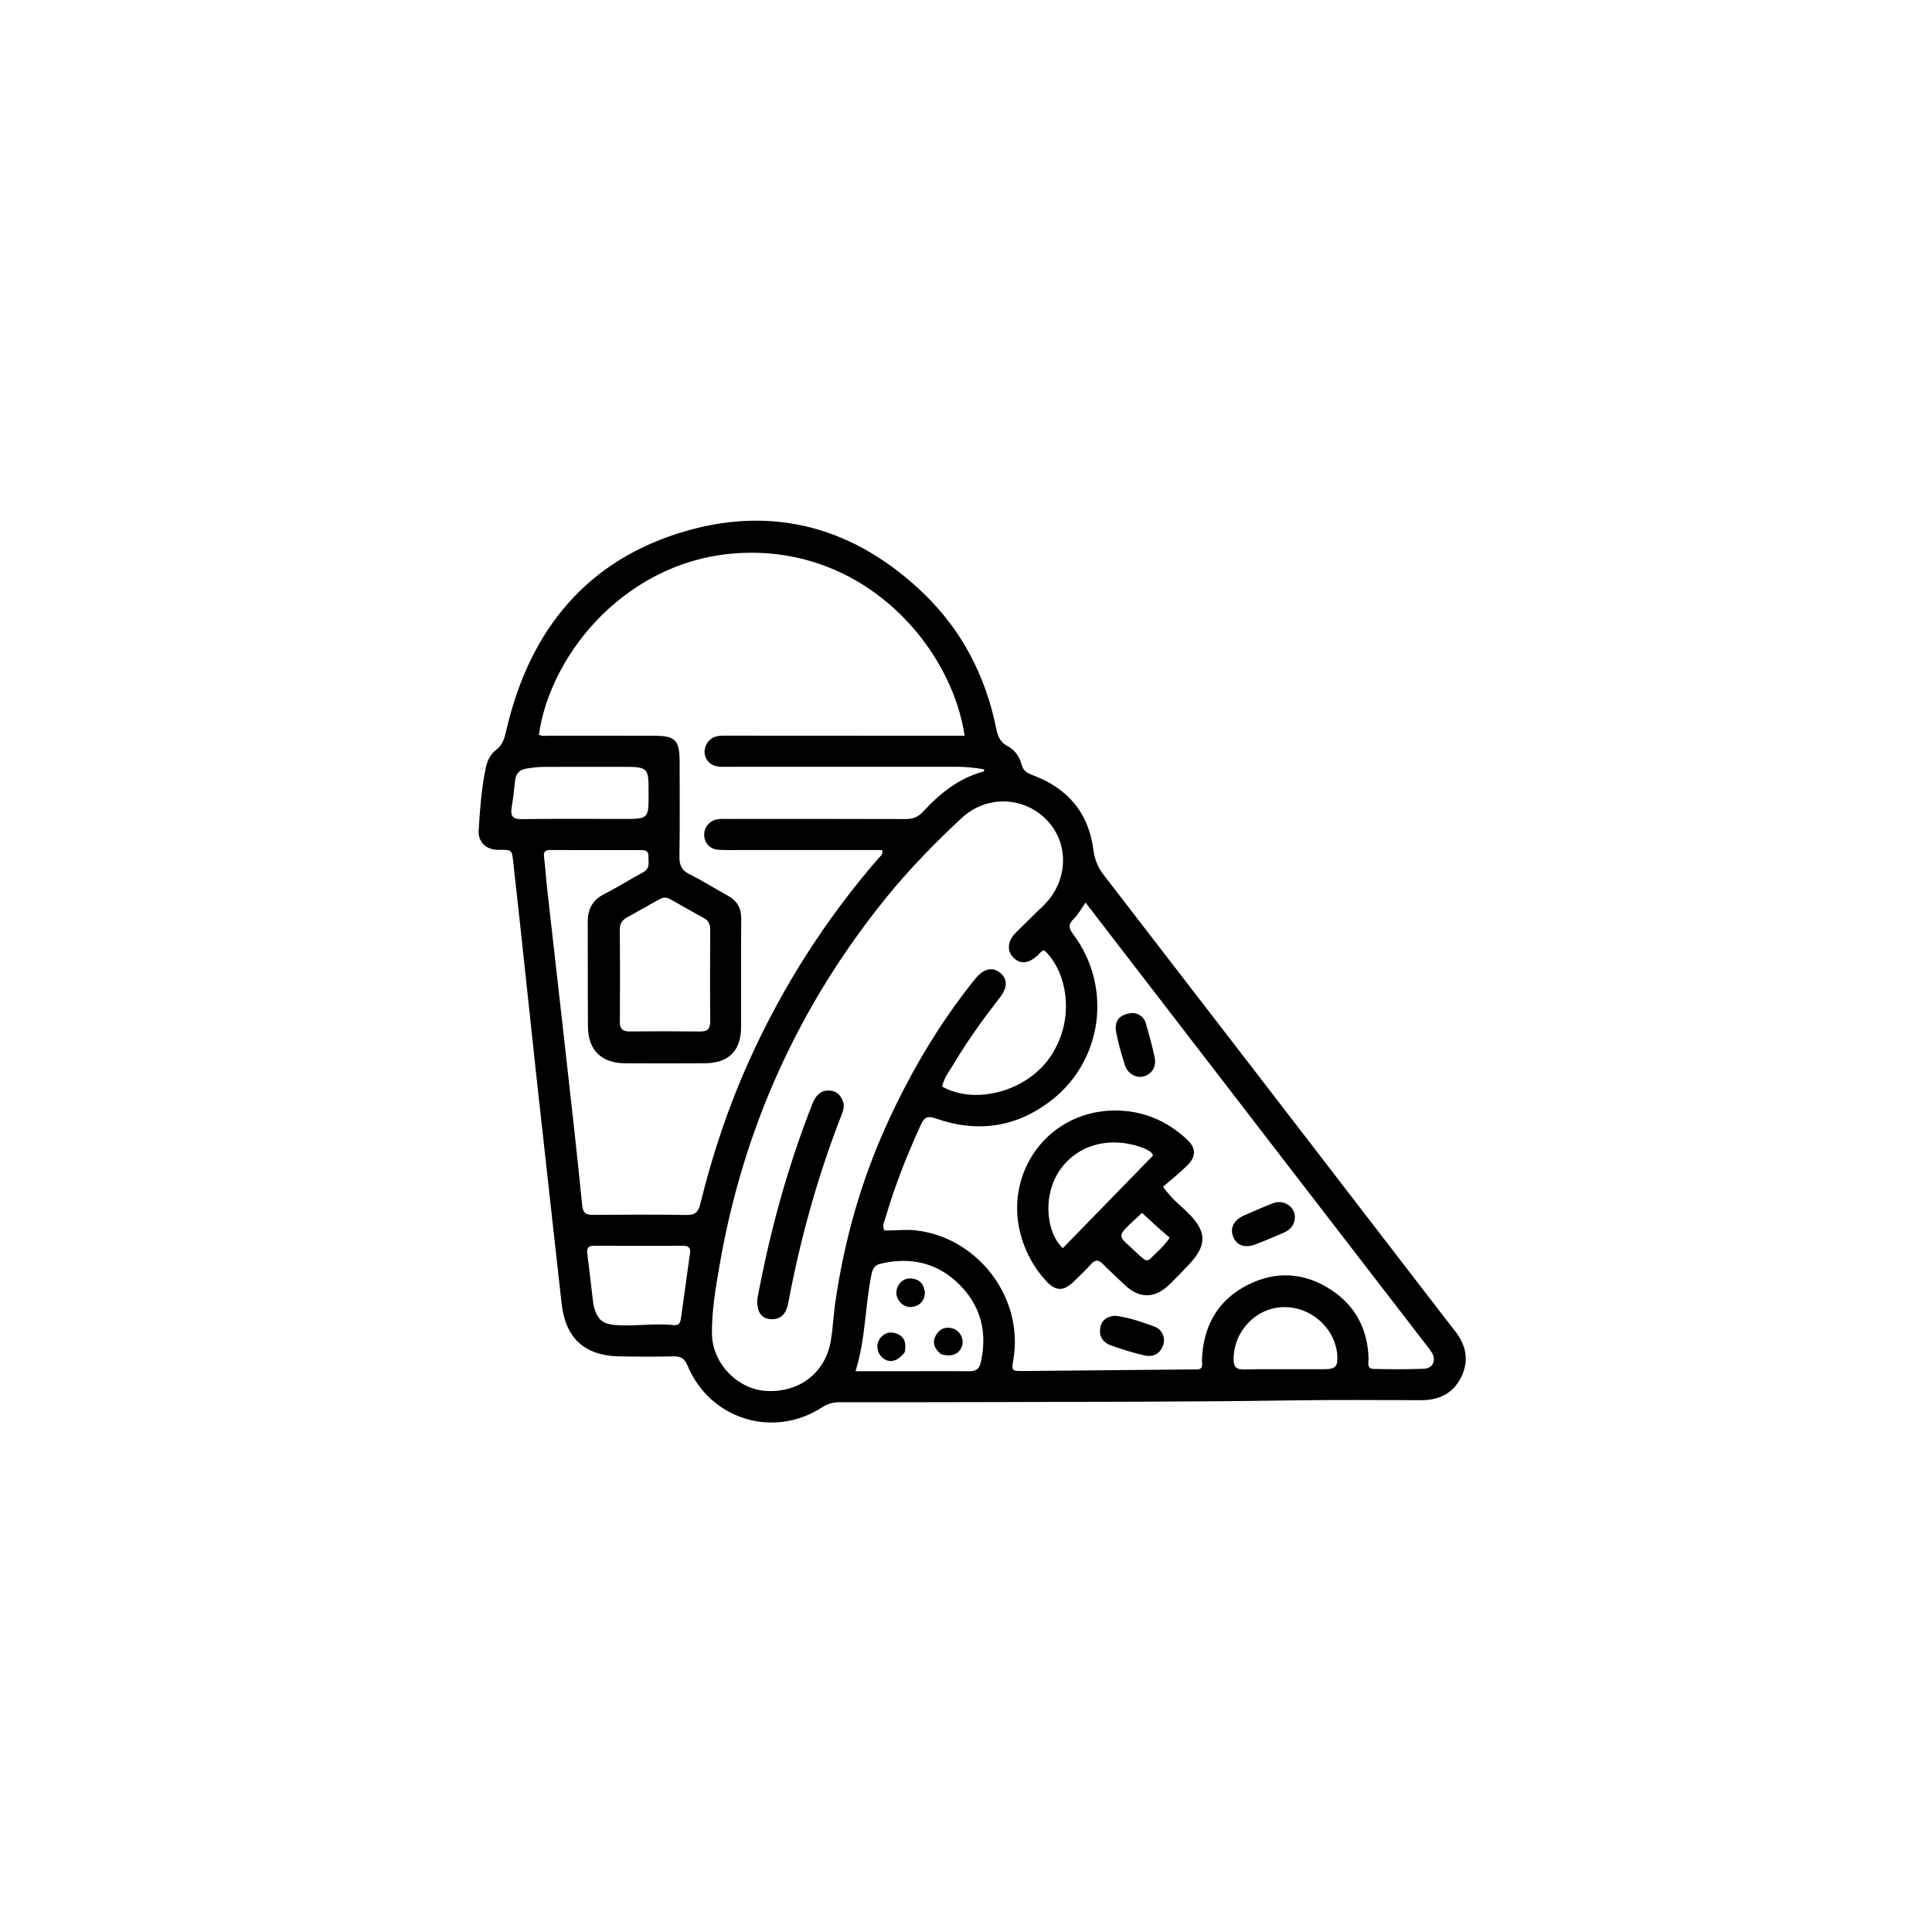 <svg version="1.1" id="Layer_1" xmlns="http://www.w3.org/2000/svg" xmlns:xlink="http://www.w3.org/1999/xlink" x="0px" y="0px"
	 width="100%" viewBox="0 0 976 976" enable-background="new 0 0 976 976" xml:space="preserve">
<path fill="#000000" opacity="1" stroke="none" 
	d="
M495,708.307 
	C471.012,708.343 447.524,708.421 424.036,708.371 
	C420.728,708.364 417.991,709.222 415.189,711.023 
	C390.455,726.916 358.586,716.977 347.301,689.794 
	C345.834,686.261 343.909,685.104 340.224,685.191 
	C331.064,685.406 321.891,685.392 312.729,685.201 
	C295.239,684.838 285.638,675.915 283.715,658.559 
	C279.448,620.038 275.113,581.524 270.903,542.996 
	C267.055,507.776 263.45,472.53 259.477,437.325 
	C258.514,428.785 259.101,429.354 251.473,429.308 
	C245.621,429.273 241.436,425.356 241.805,419.528 
	C242.476,408.923 243.2,398.286 245.411,387.844 
	C246.154,384.336 247.695,381.024 250.542,378.9 
	C254.112,376.236 254.926,372.618 255.848,368.648 
	C267.565,318.254 296.582,282.498 346.971,268.129 
	C392.007,255.287 432.355,267.06 466.204,299.412 
	C485.903,318.24 497.952,341.549 503.318,368.258 
	C504.074,372.022 505.352,375.013 509.025,376.936 
	C512.705,378.863 515.034,382.301 516.093,386.266 
	C516.893,389.258 518.695,390.488 521.415,391.488 
	C539.214,398.034 549.975,410.447 552.394,429.532 
	C552.993,434.262 554.67,438.252 557.654,442.118 
	C611.505,511.883 665.223,581.75 718.972,651.594 
	C724.357,658.591 729.725,665.602 735.16,672.56 
	C740.805,679.789 742.221,687.627 738.046,695.911 
	C733.956,704.025 726.903,707.348 717.962,707.334 
	C695.463,707.299 672.961,707.125 650.467,707.467 
	C598.813,708.252 547.156,708.137 495,708.307 
M446.5,371.68 
	C460.054,371.68 473.609,371.68 487.288,371.68 
	C480.99,328.267 438.85,277.283 375.997,279.288 
	C317.776,281.145 278.134,329.602 272.24,371.08 
	C273.919,372.133 275.802,371.653 277.585,371.657 
	C295.251,371.697 312.918,371.675 330.584,371.681 
	C341.108,371.685 343.322,373.938 343.331,384.684 
	C343.344,400.684 343.491,416.686 343.234,432.682 
	C343.164,437.082 344.364,439.695 348.433,441.704 
	C354.994,444.945 361.182,448.934 367.619,452.438 
	C372.349,455.012 374.5,458.709 374.452,464.175 
	C374.292,482.34 374.401,500.507 374.372,518.674 
	C374.353,530.89 368.19,537.083 355.89,537.146 
	C342.557,537.214 329.224,537.214 315.891,537.151 
	C303.879,537.094 297.126,530.584 297.027,518.707 
	C296.88,501.041 297.003,483.374 296.919,465.708 
	C296.889,459.26 299.35,454.647 305.293,451.629 
	C311.971,448.237 318.328,444.219 324.917,440.644 
	C328.647,438.619 327.508,435.275 327.577,432.252 
	C327.627,430.074 326.096,429.458 324.23,429.455 
	C308.731,429.435 293.231,429.43 277.732,429.418 
	C275.393,429.416 274.536,430.392 274.838,432.855 
	C275.526,438.466 275.86,444.119 276.491,449.738 
	C279.717,478.492 283.029,507.236 286.239,535.992 
	C288.951,560.281 291.684,584.569 294.107,608.888 
	C294.519,613.025 296.234,613.753 299.789,613.727 
	C315.455,613.612 331.125,613.514 346.787,613.785 
	C351.233,613.862 352.832,612.156 353.817,608.1 
	C359.884,583.127 368.054,558.853 378.646,535.415 
	C395.435,498.262 417.165,464.276 443.876,433.469 
	C444.751,432.461 446.382,431.637 445.542,429.405 
	C443.795,429.405 441.98,429.405 440.166,429.405 
	C418.666,429.407 397.166,429.412 375.666,429.408 
	C371.5,429.407 367.326,429.511 363.169,429.302 
	C358.806,429.082 355.949,426.127 355.744,422.046 
	C355.537,417.908 358.539,414.343 362.849,413.823 
	C364.659,413.604 366.51,413.709 368.343,413.708 
	C398.009,413.702 427.676,413.654 457.342,413.767 
	C460.944,413.781 463.683,412.889 466.165,410.197 
	C474.743,400.893 484.358,393.061 496.945,389.737 
	C497.076,389.703 497.088,389.221 497.228,388.655 
	C492.624,387.878 488.052,387.343 483.38,387.349 
	C445.047,387.392 406.714,387.376 368.381,387.368 
	C366.383,387.367 364.348,387.498 362.394,387.177 
	C356.482,386.206 354.029,379.74 357.57,374.907 
	C359.72,371.972 362.702,371.634 366.001,371.64 
	C392.5,371.69 419,371.675 446.5,371.68 
M527.562,457.05 
	C539.641,444.866 540.229,426.162 528.904,414.357 
	C517.253,402.212 498.293,401.589 485.712,413.334 
	C472.316,425.841 459.49,438.93 447.923,453.186 
	C403.651,507.752 375.56,569.677 363.555,638.904 
	C361.565,650.378 359.57,661.955 359.652,673.548 
	C359.761,688.943 372.834,701.971 387.307,702.688 
	C404.196,703.524 417.26,693.195 419.817,676.739 
	C420.786,670.5 421.081,664.158 421.984,657.906 
	C426.478,626.762 434.928,596.751 447.965,568.069 
	C459.941,541.72 474.515,516.95 492.73,494.396 
	C496.797,489.361 501.334,488.314 505.129,491.345 
	C509.137,494.544 509.076,498.836 505.056,503.999 
	C496.762,514.649 488.863,525.588 481.955,537.191 
	C479.716,540.952 476.79,544.474 475.969,548.921 
	C492.656,558.306 518.156,551.337 530.05,534.623 
	C543.809,515.288 539.174,490.705 527.49,480.03 
	C525.926,480.408 525.132,481.772 524.043,482.766 
	C519.461,486.952 515.174,487.215 511.726,483.535 
	C508.551,480.146 509.052,475.284 513.141,471.182 
	C517.727,466.582 522.406,462.075 527.562,457.05 
M573.665,488.8 
	C565.319,477.955 556.973,467.11 548.414,455.989 
	C546.006,459.365 544.58,462.118 542.461,464.15 
	C539.55,466.941 539.826,468.859 542.2,472.03 
	C561.919,498.378 557.163,535.428 531.396,555.657 
	C513.61,569.62 493.746,572.434 472.529,564.959 
	C468.612,563.579 466.944,564.415 465.301,567.996 
	C458.276,583.304 452.06,598.907 447.354,615.087 
	C446.776,617.074 445.554,619.072 446.705,621.569 
	C451.759,621.805 456.828,620.976 461.994,621.496 
	C493.524,624.669 517.131,655.12 511.982,686.405 
	C510.964,692.592 510.964,692.656 517.026,692.605 
	C545.681,692.363 574.335,692.087 602.99,691.804 
	C604.291,691.791 605.676,692.049 606.801,691.11 
	C607.674,689.861 607.144,688.501 607.188,687.202 
	C607.769,670.177 614.927,656.898 630.303,649.11 
	C644.659,641.837 659.139,642.814 672.56,651.664 
	C684.78,659.722 690.923,671.492 691.353,686.202 
	C691.415,688.296 690.272,691.493 693.983,691.565 
	C702.477,691.729 710.988,691.83 719.469,691.451 
	C723.824,691.256 725.576,687.218 723.421,683.458 
	C722.598,682.022 721.509,680.733 720.494,679.414 
	C701.582,654.868 682.656,630.332 663.747,605.783 
	C633.86,566.98 603.983,528.168 573.665,488.8 
M333.538,454.054 
	C328.02,457.147 322.526,460.285 316.972,463.313 
	C314.412,464.709 313.085,466.485 313.113,469.627 
	C313.25,485.116 313.247,500.608 313.132,516.097 
	C313.105,519.766 314.497,521.108 318.135,521.069 
	C329.959,520.943 341.787,520.938 353.612,521.089 
	C357.53,521.139 358.834,519.607 358.798,515.759 
	C358.654,500.437 358.692,485.112 358.789,469.788 
	C358.806,466.991 358.021,465.081 355.468,463.711 
	C349.894,460.721 344.426,457.534 338.912,454.431 
	C337.432,453.597 335.929,452.886 333.538,454.054 
M456.5,692.708 
	C467.495,692.696 478.491,692.603 489.484,692.726 
	C492.582,692.76 494.573,691.937 495.339,688.724 
	C498.99,673.409 495.648,659.767 484.492,648.739 
	C473.457,637.829 459.864,634.821 444.789,638.409 
	C442.194,639.026 440.952,640.623 440.399,643.183 
	C436.93,659.237 437.45,675.91 432.19,692.708 
	C440.362,692.708 447.931,692.708 456.5,692.708 
M299.853,659.521 
	C301.979,667.323 304.55,669.244 313.585,669.543 
	C322.565,669.841 331.539,668.42 340.528,669.427 
	C343.314,669.739 343.764,667.756 344.056,665.638 
	C345.552,654.781 347.056,643.926 348.584,633.074 
	C349.004,630.094 347.49,629.32 344.828,629.329 
	C330.009,629.378 315.191,629.38 300.373,629.316 
	C297.359,629.303 296.257,630.252 296.699,633.486 
	C297.846,641.875 298.653,650.31 299.853,659.521 
M313.452,387.38 
	C300.313,387.381 287.174,387.338 274.036,387.42 
	C271.397,387.437 268.75,387.853 266.125,388.22 
	C262.534,388.722 260.551,390.757 260.183,394.475 
	C259.741,398.931 259.218,403.387 258.488,407.804 
	C257.807,411.923 258.709,413.865 263.502,413.799 
	C280.629,413.561 297.761,413.706 314.891,413.702 
	C327.664,413.699 327.664,413.695 327.66,400.82 
	C327.657,387.385 327.657,387.385 313.452,387.38 
M657.498,691.698 
	C661.498,691.693 665.498,691.711 669.497,691.678 
	C674.573,691.635 675.857,690.218 675.579,685.059 
	C674.826,671.097 662.214,659.813 647.95,660.337 
	C634.177,660.844 623.132,672.794 623.187,686.726 
	C623.203,690.761 624.704,691.879 628.502,691.795 
	C637.83,691.59 647.166,691.709 657.498,691.698 
z"/>
<path fill="#000000" opacity="1" stroke="none" 
	d="
M382.557,656.387 
	C388.866,622.395 397.839,589.575 410.35,557.75 
	C411.94,553.705 414.339,550.667 419.056,550.913 
	C422.551,551.095 424.803,553.263 425.913,556.586 
	C426.65,558.794 426.052,560.848 425.255,562.894 
	C413.208,593.815 404.29,625.621 398.215,658.238 
	C397.088,664.289 393.862,666.947 388.831,666.357 
	C384.452,665.843 382.265,662.537 382.557,656.387 
z"/>
<path fill="#000000" opacity="1" stroke="none" 
	d="
M517.453,629.363 
	C504.627,596.173 527.276,561.691 562.327,561.013 
	C576.706,560.735 589.411,565.948 599.937,575.917 
	C604.174,579.93 604.25,584.309 599.956,588.574 
	C596.068,592.436 591.748,595.863 587.568,599.527 
	C591.647,605.426 596.081,608.704 599.947,612.504 
	C609.775,622.163 609.956,628.995 600.476,638.976 
	C597.263,642.359 594.04,645.738 590.688,648.982 
	C583.343,656.092 575.564,656.113 568.199,649.142 
	C564.447,645.592 560.652,642.083 557.008,638.425 
	C554.905,636.314 553.277,636.279 551.229,638.552 
	C548.445,641.644 545.416,644.519 542.432,647.426 
	C537.268,652.458 533.246,652.369 528.373,647.012 
	C523.738,641.916 520.09,636.172 517.453,629.363 
M578.157,580.174 
	C560.319,573.205 542.665,578.549 534.084,593.222 
	C526.862,605.571 528.836,623.169 536.935,630.516 
	C552.165,614.879 567.409,599.23 582.488,583.749 
	C581.637,581.565 580.043,581.246 578.157,580.174 
M584.142,619.381 
	C581.731,617.148 579.32,614.916 576.942,612.714 
	C562.631,626.119 563.963,622.928 575.185,633.796 
	C576.019,634.604 576.92,635.352 577.845,636.056 
	C578.902,636.86 580.1,636.912 581.028,635.959 
	C584.218,632.68 587.886,629.812 590.907,625.235 
	C588.669,623.326 586.648,621.602 584.142,619.381 
z"/>
<path fill="#000000" opacity="1" stroke="none" 
	d="
M649.081,607.768 
	C652.616,609.4 654.357,611.968 654.122,615.429 
	C653.874,619.076 651.596,621.448 648.27,622.83 
	C643.515,624.806 638.814,626.924 633.99,628.715 
	C628.837,630.627 624.769,629.098 623.041,624.95 
	C621.221,620.58 623.105,616.473 628.193,614.149 
	C632.572,612.148 637.032,610.322 641.467,608.445 
	C643.795,607.459 646.171,606.751 649.081,607.768 
z"/>
<path fill="#000000" opacity="1" stroke="none" 
	d="
M563.172,664.682 
	C570.425,665.481 576.826,667.9 583.231,670.153 
	C587.12,671.521 588.908,675.989 587.589,679.611 
	C586.041,683.86 582.606,685.663 578.494,684.773 
	C572.662,683.511 566.93,681.671 561.286,679.705 
	C557.507,678.389 555.232,675.5 555.761,671.237 
	C556.258,667.237 558.761,665.105 563.172,664.682 
z"/>
<path fill="#000000" opacity="1" stroke="none" 
	d="
M572.684,511.743 
	C575.993,512.334 578.005,514.088 578.795,516.813 
	C580.462,522.562 582.094,528.339 583.311,534.194 
	C584.307,538.98 581.772,542.771 577.553,543.816 
	C573.853,544.732 569.588,542.307 568.258,538.052 
	C566.571,532.656 564.979,527.197 563.883,521.658 
	C562.658,515.468 565.797,512.026 572.684,511.743 
z"/>
<path fill="#000000" opacity="1" stroke="none" 
	d="
M467.278,653.008 
	C466.976,656.968 465.048,659.252 461.648,660.08 
	C458.617,660.818 456.041,659.632 454.241,657.213 
	C452.543,654.934 452.382,652.318 453.663,649.716 
	C455.07,646.858 457.579,645.622 460.561,645.885 
	C464.501,646.232 466.771,648.627 467.278,653.008 
z"/>
<path fill="#000000" opacity="1" stroke="none" 
	d="
M475.218,684.006 
	C471.807,681.02 470.707,677.852 473.091,674.085 
	C474.909,671.214 477.606,670.226 480.833,670.967 
	C484.733,671.861 487.142,676.125 486.016,679.847 
	C484.73,684.098 480.677,685.788 475.218,684.006 
z"/>
<path fill="#000000" opacity="1" stroke="none" 
	d="
M457.087,683.02 
	C453.563,687.79 449.357,688.812 445.993,686.037 
	C442.843,683.438 442.281,678.88 444.833,675.807 
	C446.995,673.204 449.845,672.548 452.934,673.698 
	C457.149,675.267 457.884,678.676 457.087,683.02 
z"/>
</svg>